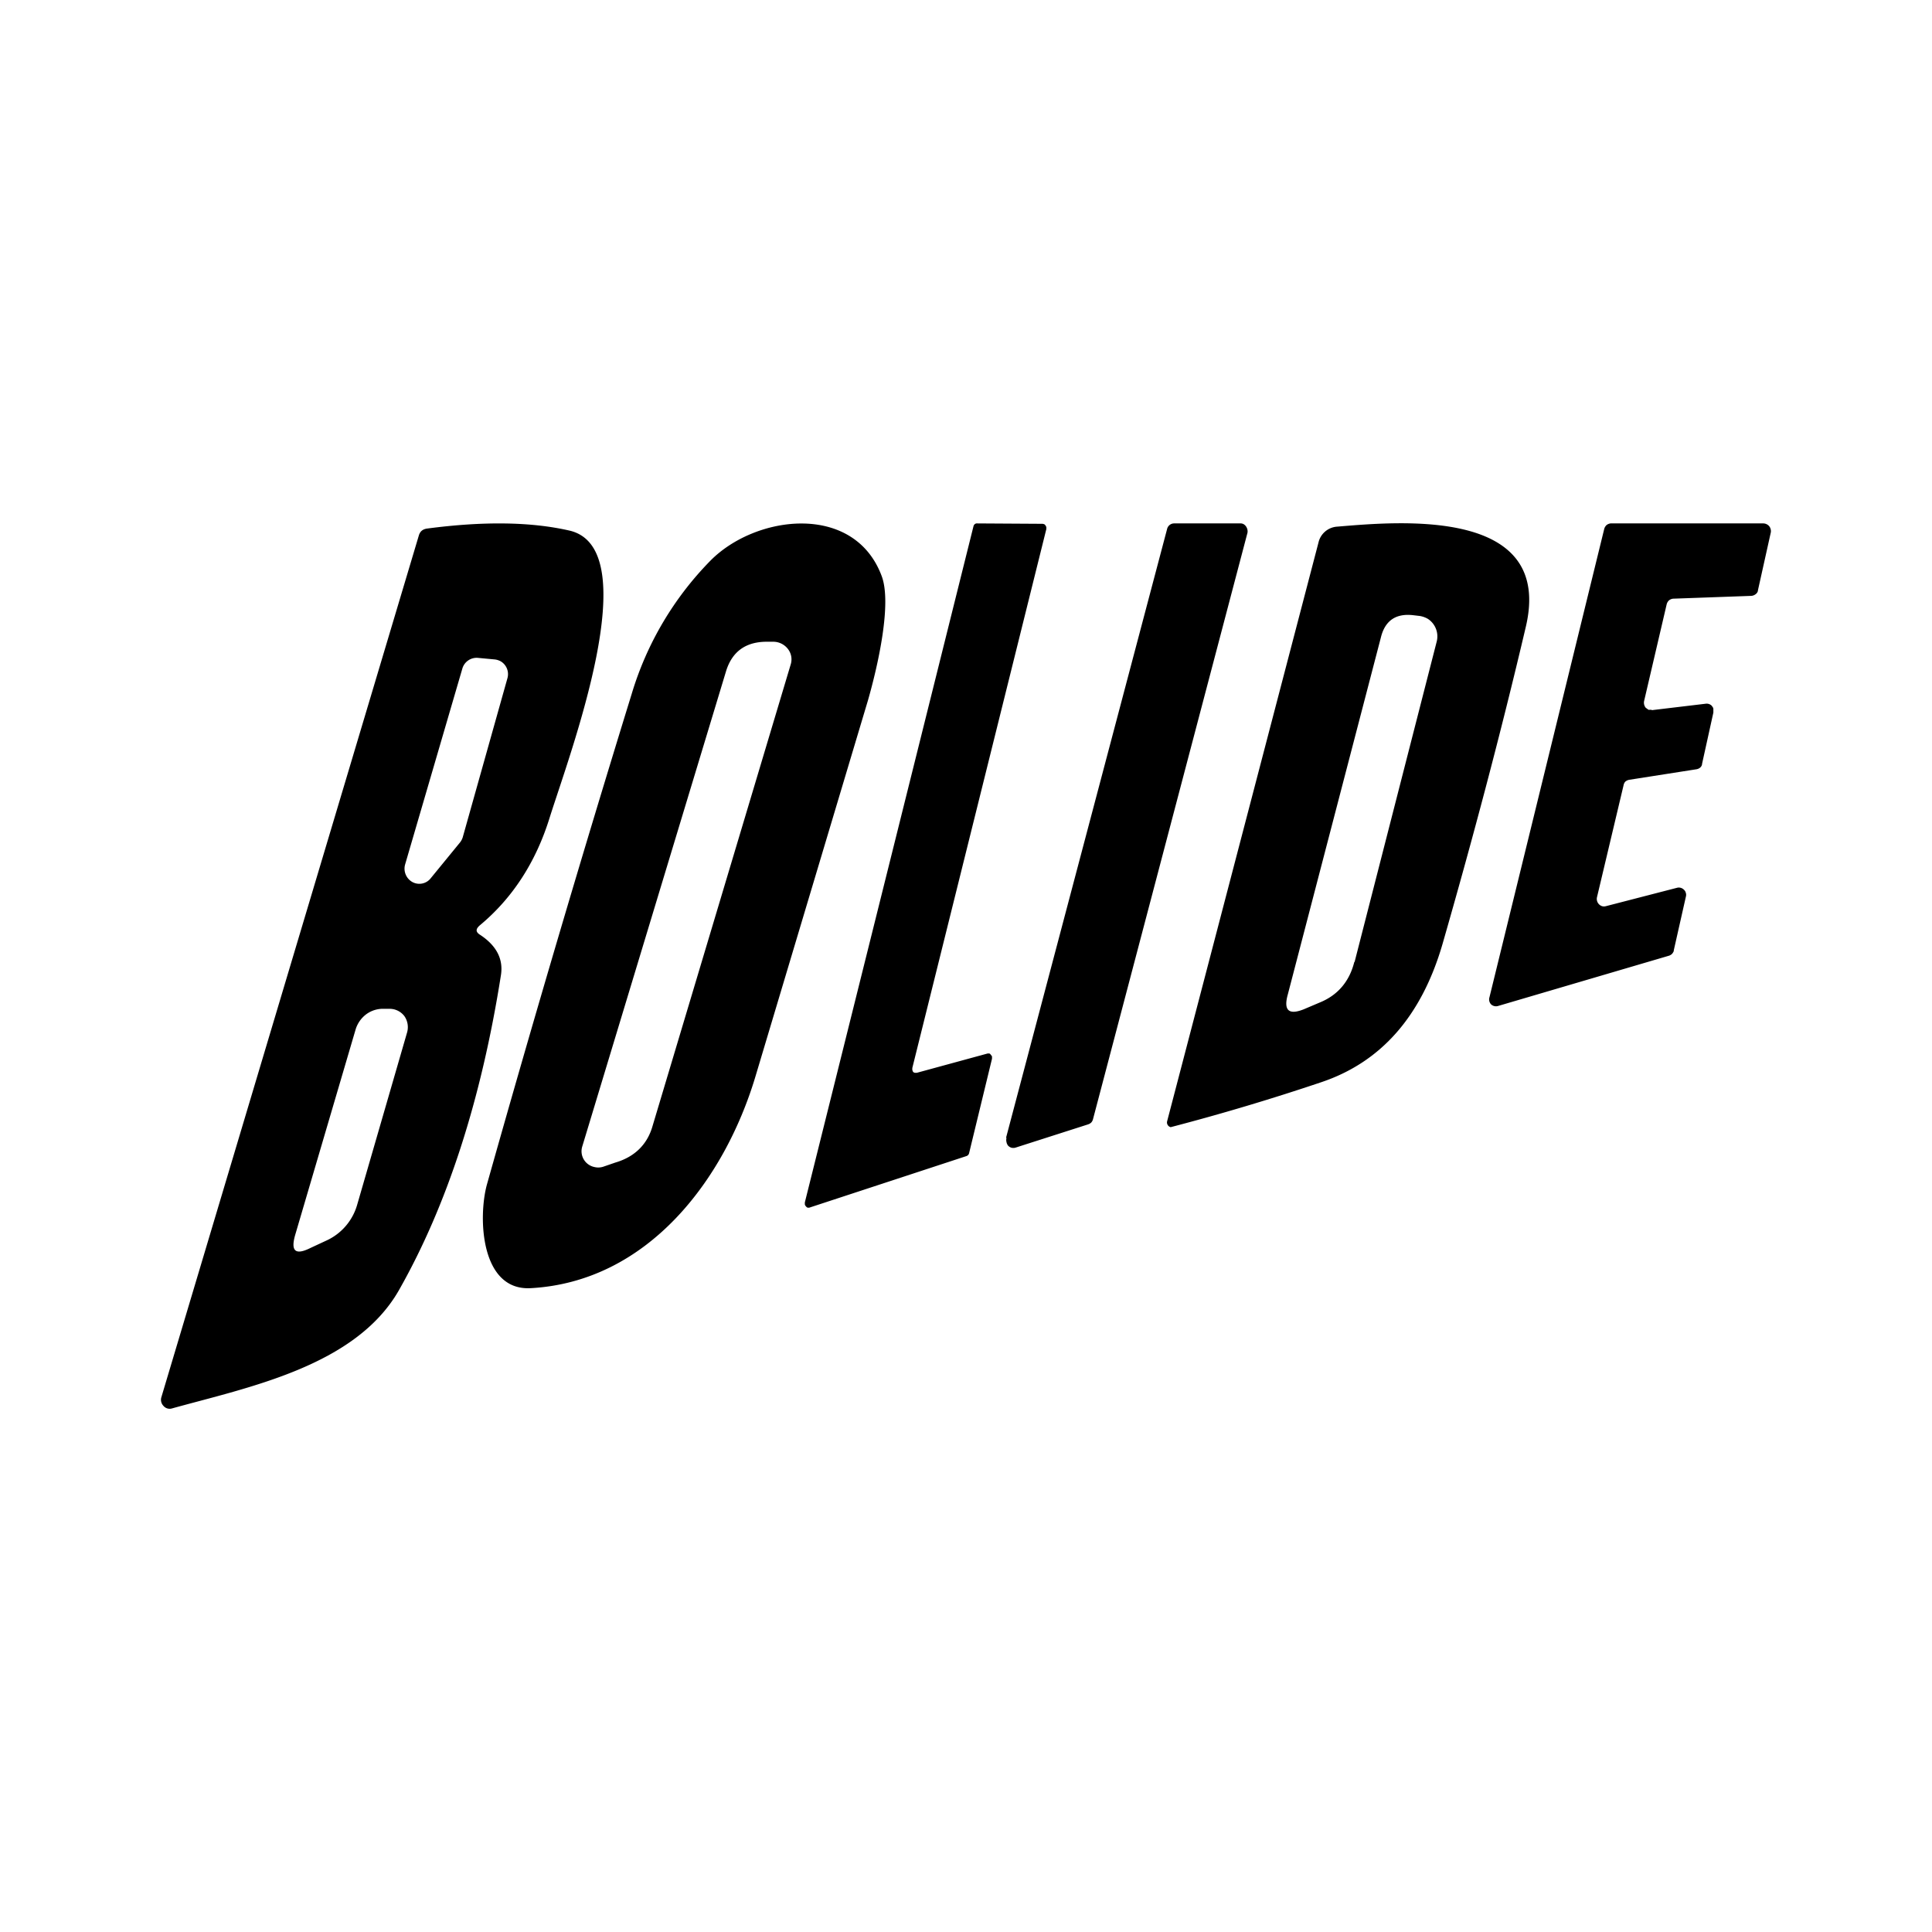 <svg xmlns="http://www.w3.org/2000/svg" xmlns:xlink="http://www.w3.org/1999/xlink" width="24" height="24" viewBox="0 0 24 24"><path fill="currentColor" d="M6.593 16.002c-.625.035-.655-.88-.545-1.285a258 258 0 0 1 1.8-6.1a4 4 0 0 1 .975-1.65c.565-.575 1.79-.725 2.13.19c.125.335-.04 1.085-.17 1.54l-1.4 4.68c-.385 1.28-1.335 2.545-2.79 2.625m2.425-7.66l-1.785 5.9a.2.2 0 0 0 .15.255a.2.2 0 0 0 .115-.005l.145-.05c.24-.07.4-.225.465-.46l1.715-5.73a.21.21 0 0 0-.035-.19a.23.23 0 0 0-.175-.09h-.075q-.406-.006-.52.37m7.36-1.6a.255.255 0 0 1 .235-.2c.78-.065 2.695-.24 2.34 1.25c-.31 1.32-.66 2.635-1.035 3.94q-.39 1.335-1.5 1.71a28 28 0 0 1-1.875.56a.06.06 0 0 1-.038-.028a.06.06 0 0 1-.006-.047zm.45 5.205l1.02-3.98a.26.26 0 0 0-.11-.279a.3.3 0 0 0-.1-.036l-.085-.01q-.324-.036-.4.28l-1.155 4.43q-.084.299.2.185l.2-.085c.22-.09.365-.26.425-.5zm3.69-3.125l.67-.08a.09.09 0 0 1 .076.025c.01.015.02.025.02.04v.045l-.14.635q-.001.029-.026.05a.1.1 0 0 1-.05.02l-.83.13a.1.1 0 0 0-.05.025a.1.1 0 0 0-.02.045l-.33 1.39a.095.095 0 0 0 .064.11q.023.006.046 0l.89-.23a.09.09 0 0 1 .08.025q.018.016.024.04q.007.022.001.045l-.15.665c0 .02-.01.03-.02.045a.1.1 0 0 1-.04.025l-2.125.625a.09.09 0 0 1-.085-.02a.09.09 0 0 1-.02-.09l1.425-5.815a.1.1 0 0 1 .03-.05a.1.1 0 0 1 .05-.02h1.9a.1.1 0 0 1 .07.035a.1.1 0 0 1 .02.075l-.16.72c0 .02-.015.04-.03.05a.1.1 0 0 1-.05.02l-.974.035a.1.1 0 0 0-.05.02a.1.1 0 0 0-.03.05l-.28 1.2a.1.1 0 0 0 .02.085l.034.025h.04zm-14.555 2.79q.306.201.26.5c-.245 1.555-.67 2.865-1.27 3.92c-.54.94-1.865 1.2-2.82 1.465a.1.1 0 0 1-.1-.03a.11.11 0 0 1-.03-.105l3.2-10.71c.015-.05.045-.075.095-.085q1.059-.141 1.78.025c.96.23 0 2.77-.25 3.565c-.17.55-.46 1-.87 1.34c-.05.045-.05.08.005.115m-.93-.875a.19.19 0 0 0 .09.22a.18.18 0 0 0 .23-.05l.36-.44a.2.2 0 0 0 .035-.065l.555-1.975a.185.185 0 0 0-.08-.21a.2.2 0 0 0-.075-.025l-.215-.02a.185.185 0 0 0-.19.135zm-1.175 4.765l.215-.1a.7.7 0 0 0 .365-.44l.62-2.14a.24.24 0 0 0-.035-.2a.23.23 0 0 0-.175-.09h-.075a.35.35 0 0 0-.22.065a.37.37 0 0 0-.135.19l-.75 2.55c-.06.205 0 .26.19.165m7.53-2.175l.88-.24h.02c.01 0 .015.01.02.015l.015.02v.03l-.285 1.175a.05.05 0 0 1-.035.035l-1.95.64h-.02a.04.04 0 0 1-.02-.015a.05.05 0 0 1-.015-.025v-.025l2.095-8.4a.05.05 0 0 1 .015-.025a.04.04 0 0 1 .025-.01l.82.005l.02.005l.015.015l.01.02v.025l-1.665 6.695v.025l.01.025l.02.01zm1.11.805l2-7.56a.09.09 0 0 1 .085-.07h.83c.06 0 .1.075.08.13l-1.915 7.27a.1.1 0 0 1-.02.04a.1.1 0 0 1-.04.025l-.905.29a.1.1 0 0 1-.05 0a.1.1 0 0 1-.04-.025a.1.1 0 0 1-.02-.045a.1.1 0 0 1 0-.05z"/></svg>